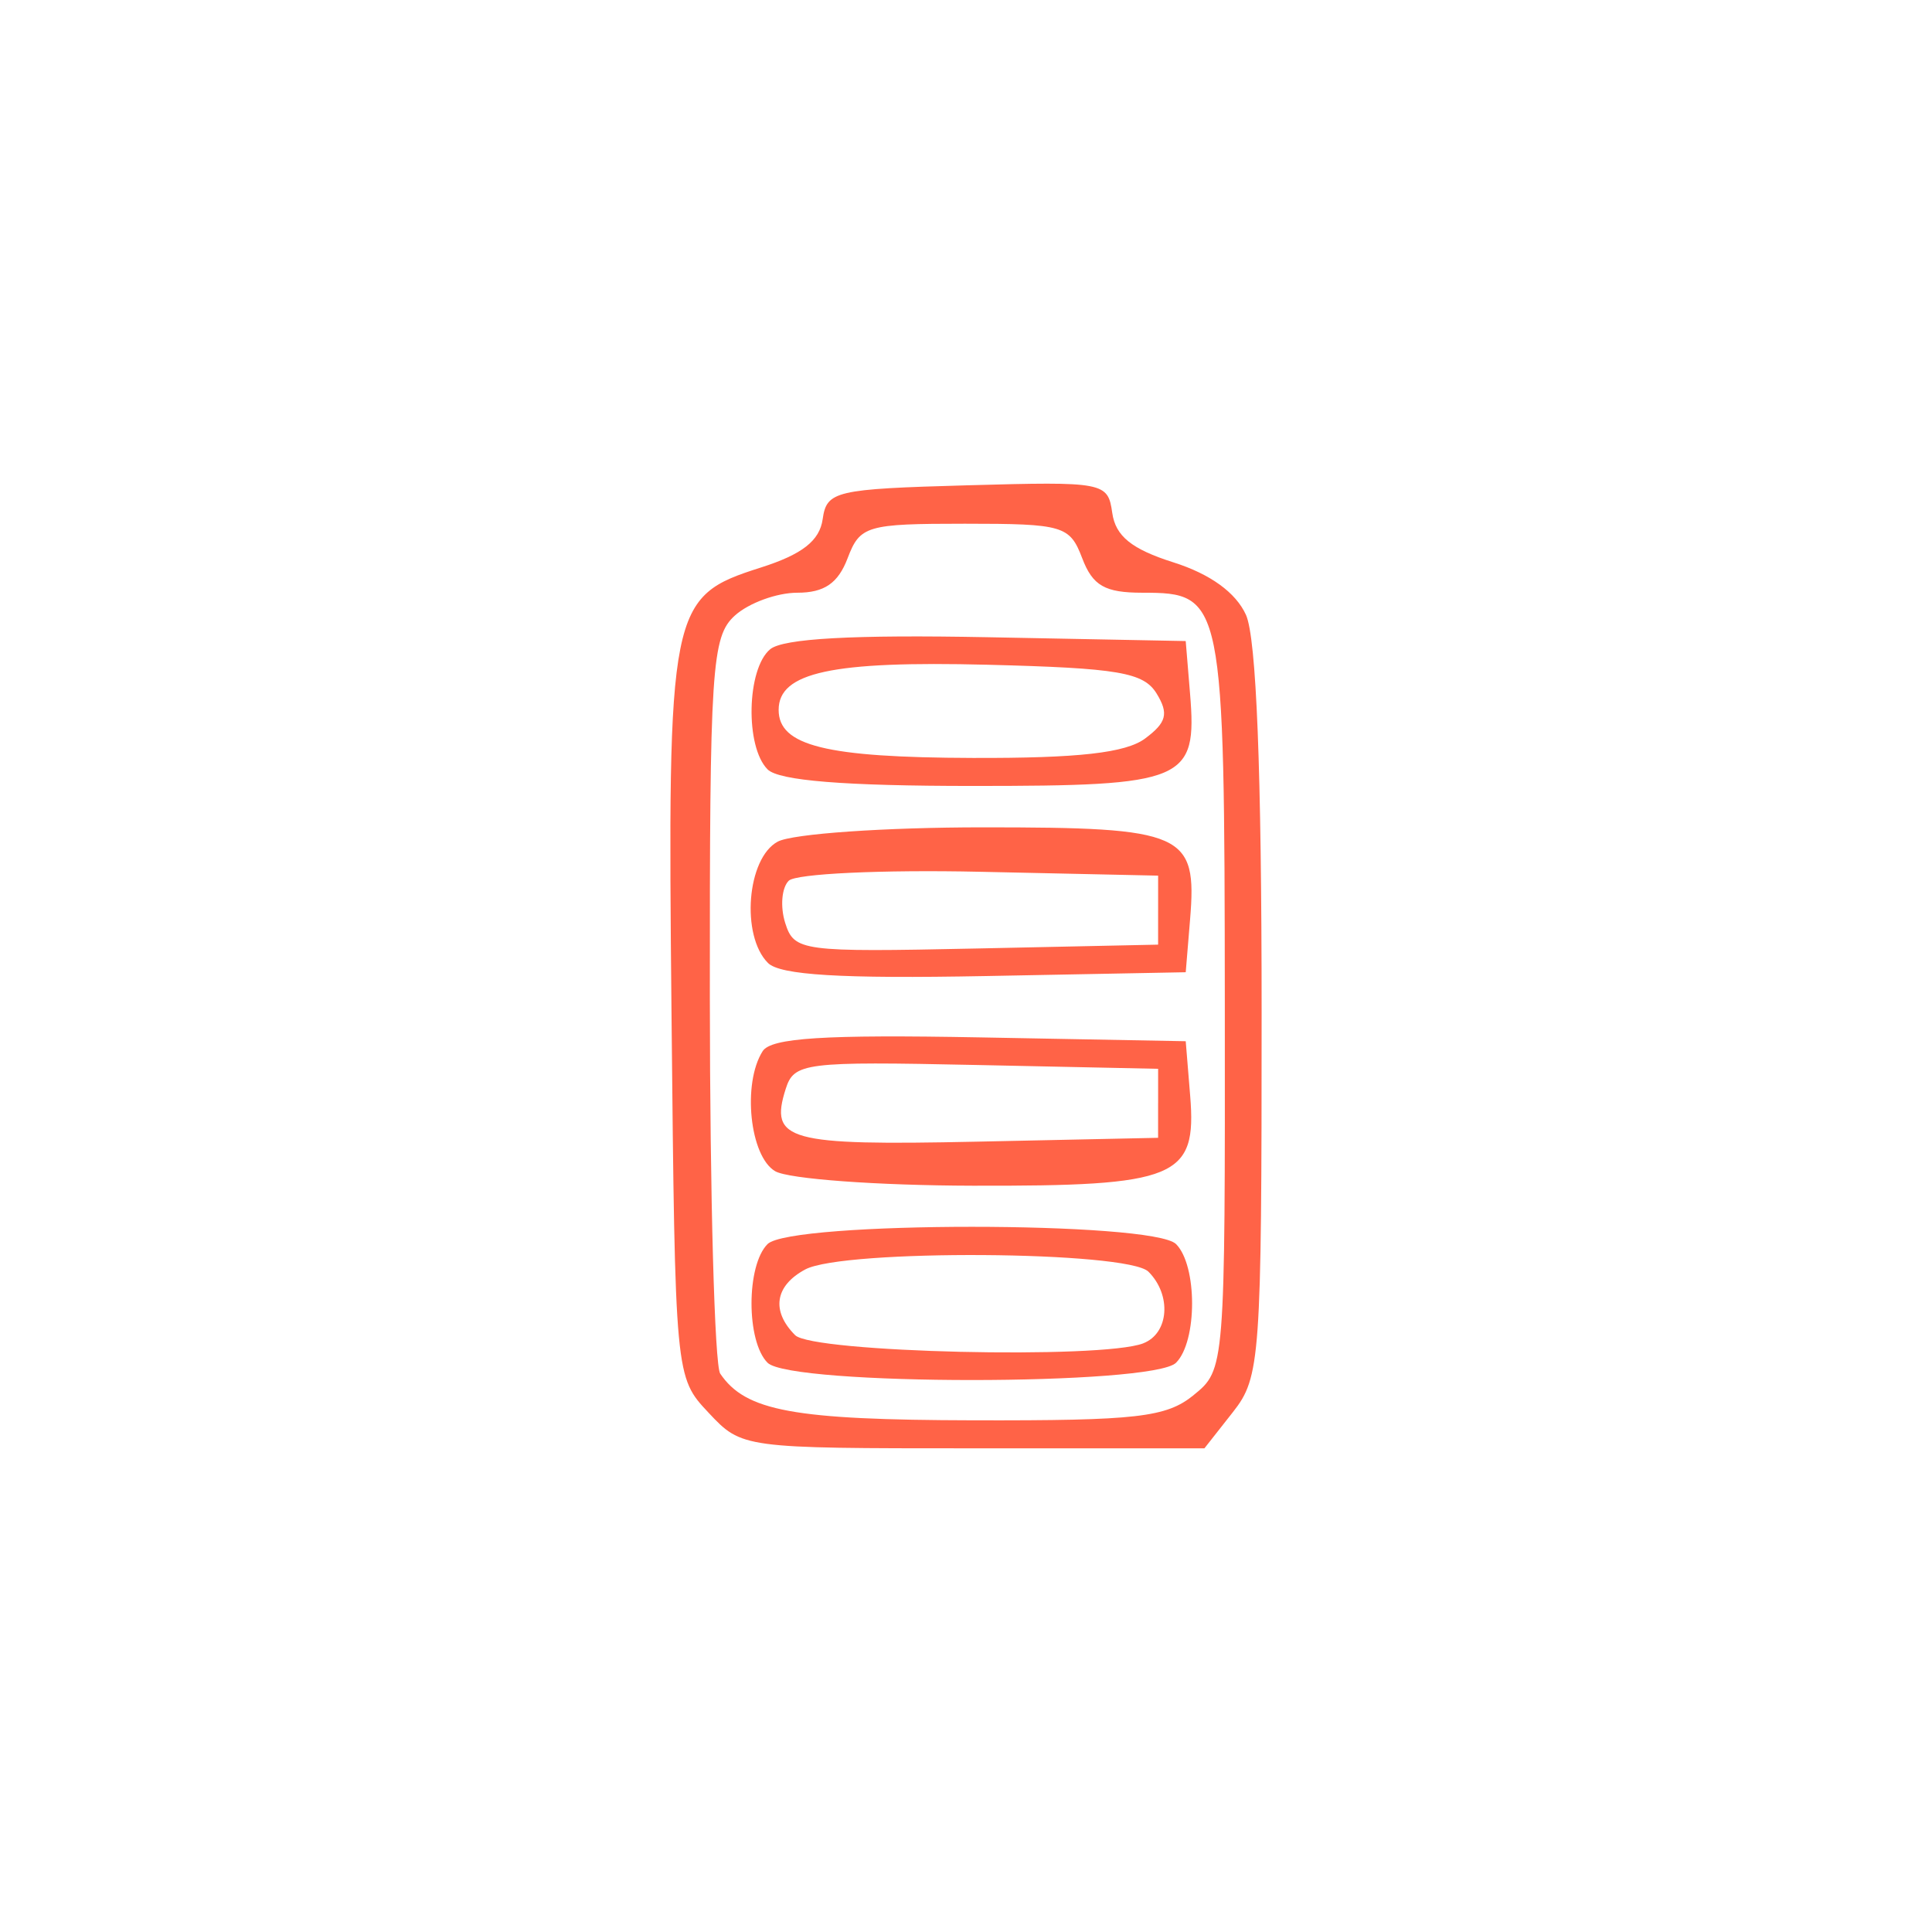 <svg xmlns="http://www.w3.org/2000/svg" width="140" height="140" viewBox="0 0 140 140"><path fill="none" d="M0 0h140v140H0z"/><path d="M51.347 102.372c-2.424-2.577-2.425-2.59-2.685-28.75-.296-29.72-.163-30.386 6.473-32.497 2.995-.953 4.255-1.938 4.478-3.5.29-2.047.903-2.19 10.485-2.458 9.934-.277 10.184-.23 10.5 2 .24 1.684 1.405 2.626 4.437 3.586 2.66.842 4.515 2.184 5.25 3.797.758 1.662 1.137 11.287 1.137 28.813 0 25.11-.095 26.44-2.072 28.953l-2.073 2.635H70.524c-16.713 0-16.76-.005-19.177-2.578zm35.142-1.274c2.28-1.848 2.288-1.93 2.266-28.46-.025-29.29-.105-29.687-5.98-29.687-2.71 0-3.597-.508-4.354-2.5-.898-2.36-1.367-2.5-8.5-2.5-7.132 0-7.602.14-8.5 2.5-.69 1.815-1.69 2.5-3.646 2.5-1.483 0-3.52.746-4.525 1.656-1.682 1.524-1.827 3.728-1.812 27.75.008 14.352.345 26.584.75 27.18 1.84 2.718 5.303 3.356 18.373 3.385 11.82.027 13.946-.216 15.93-1.822zM55.62 98.75c-1.55-1.55-1.55-7.05 0-8.6 1.67-1.668 27.93-1.668 29.6 0 1.55 1.55 1.55 7.05 0 8.6-1.67 1.67-27.93 1.67-29.6 0zm27.218-1.406c1.872-.718 2.076-3.5.382-5.193-1.51-1.51-22.098-1.645-24.865-.164-2.205 1.18-2.487 3.013-.735 4.765 1.26 1.262 22.196 1.754 25.218.594zM56.172 84.87c-1.84-1.072-2.393-6.356-.908-8.697.612-.964 4.466-1.21 15.734-1l14.924.278.323 3.96c.485 5.947-.967 6.547-15.764 6.51-6.906-.016-13.345-.488-14.308-1.05zm27.75-4.92v-2.5l-13.173-.277c-12.465-.264-13.21-.17-13.816 1.74-1.187 3.74.138 4.106 13.815 3.817l13.172-.28v-2.5zM55.648 69.778c-1.975-1.976-1.522-7.597.71-8.79 1.062-.57 7.757-1.036 14.876-1.036 14.613 0 15.52.405 15.003 6.68l-.315 3.82-14.524.277c-10.45.198-14.87-.07-15.75-.95zm28.274-3.826v-2.5l-12.92-.28c-7.104-.155-13.336.138-13.848.65-.512.51-.626 1.888-.255 3.06.65 2.05 1.167 2.118 13.85 1.85l13.172-.28v-2.5zm-28.3-10.2c-1.637-1.636-1.516-7.29.187-8.705.94-.78 6.01-1.06 15.75-.872l14.362.278.315 3.82c.52 6.324-.32 6.68-15.737 6.68-9.305 0-14.06-.383-14.878-1.2zm27.36-2.24c1.552-1.153 1.72-1.803.834-3.25-.943-1.54-2.763-1.85-12.255-2.092-11.265-.285-15.138.55-15.138 3.27 0 2.603 3.425 3.452 14.06 3.483 7.67.023 11.09-.363 12.5-1.41z" fill="#FF6347"/></svg>
